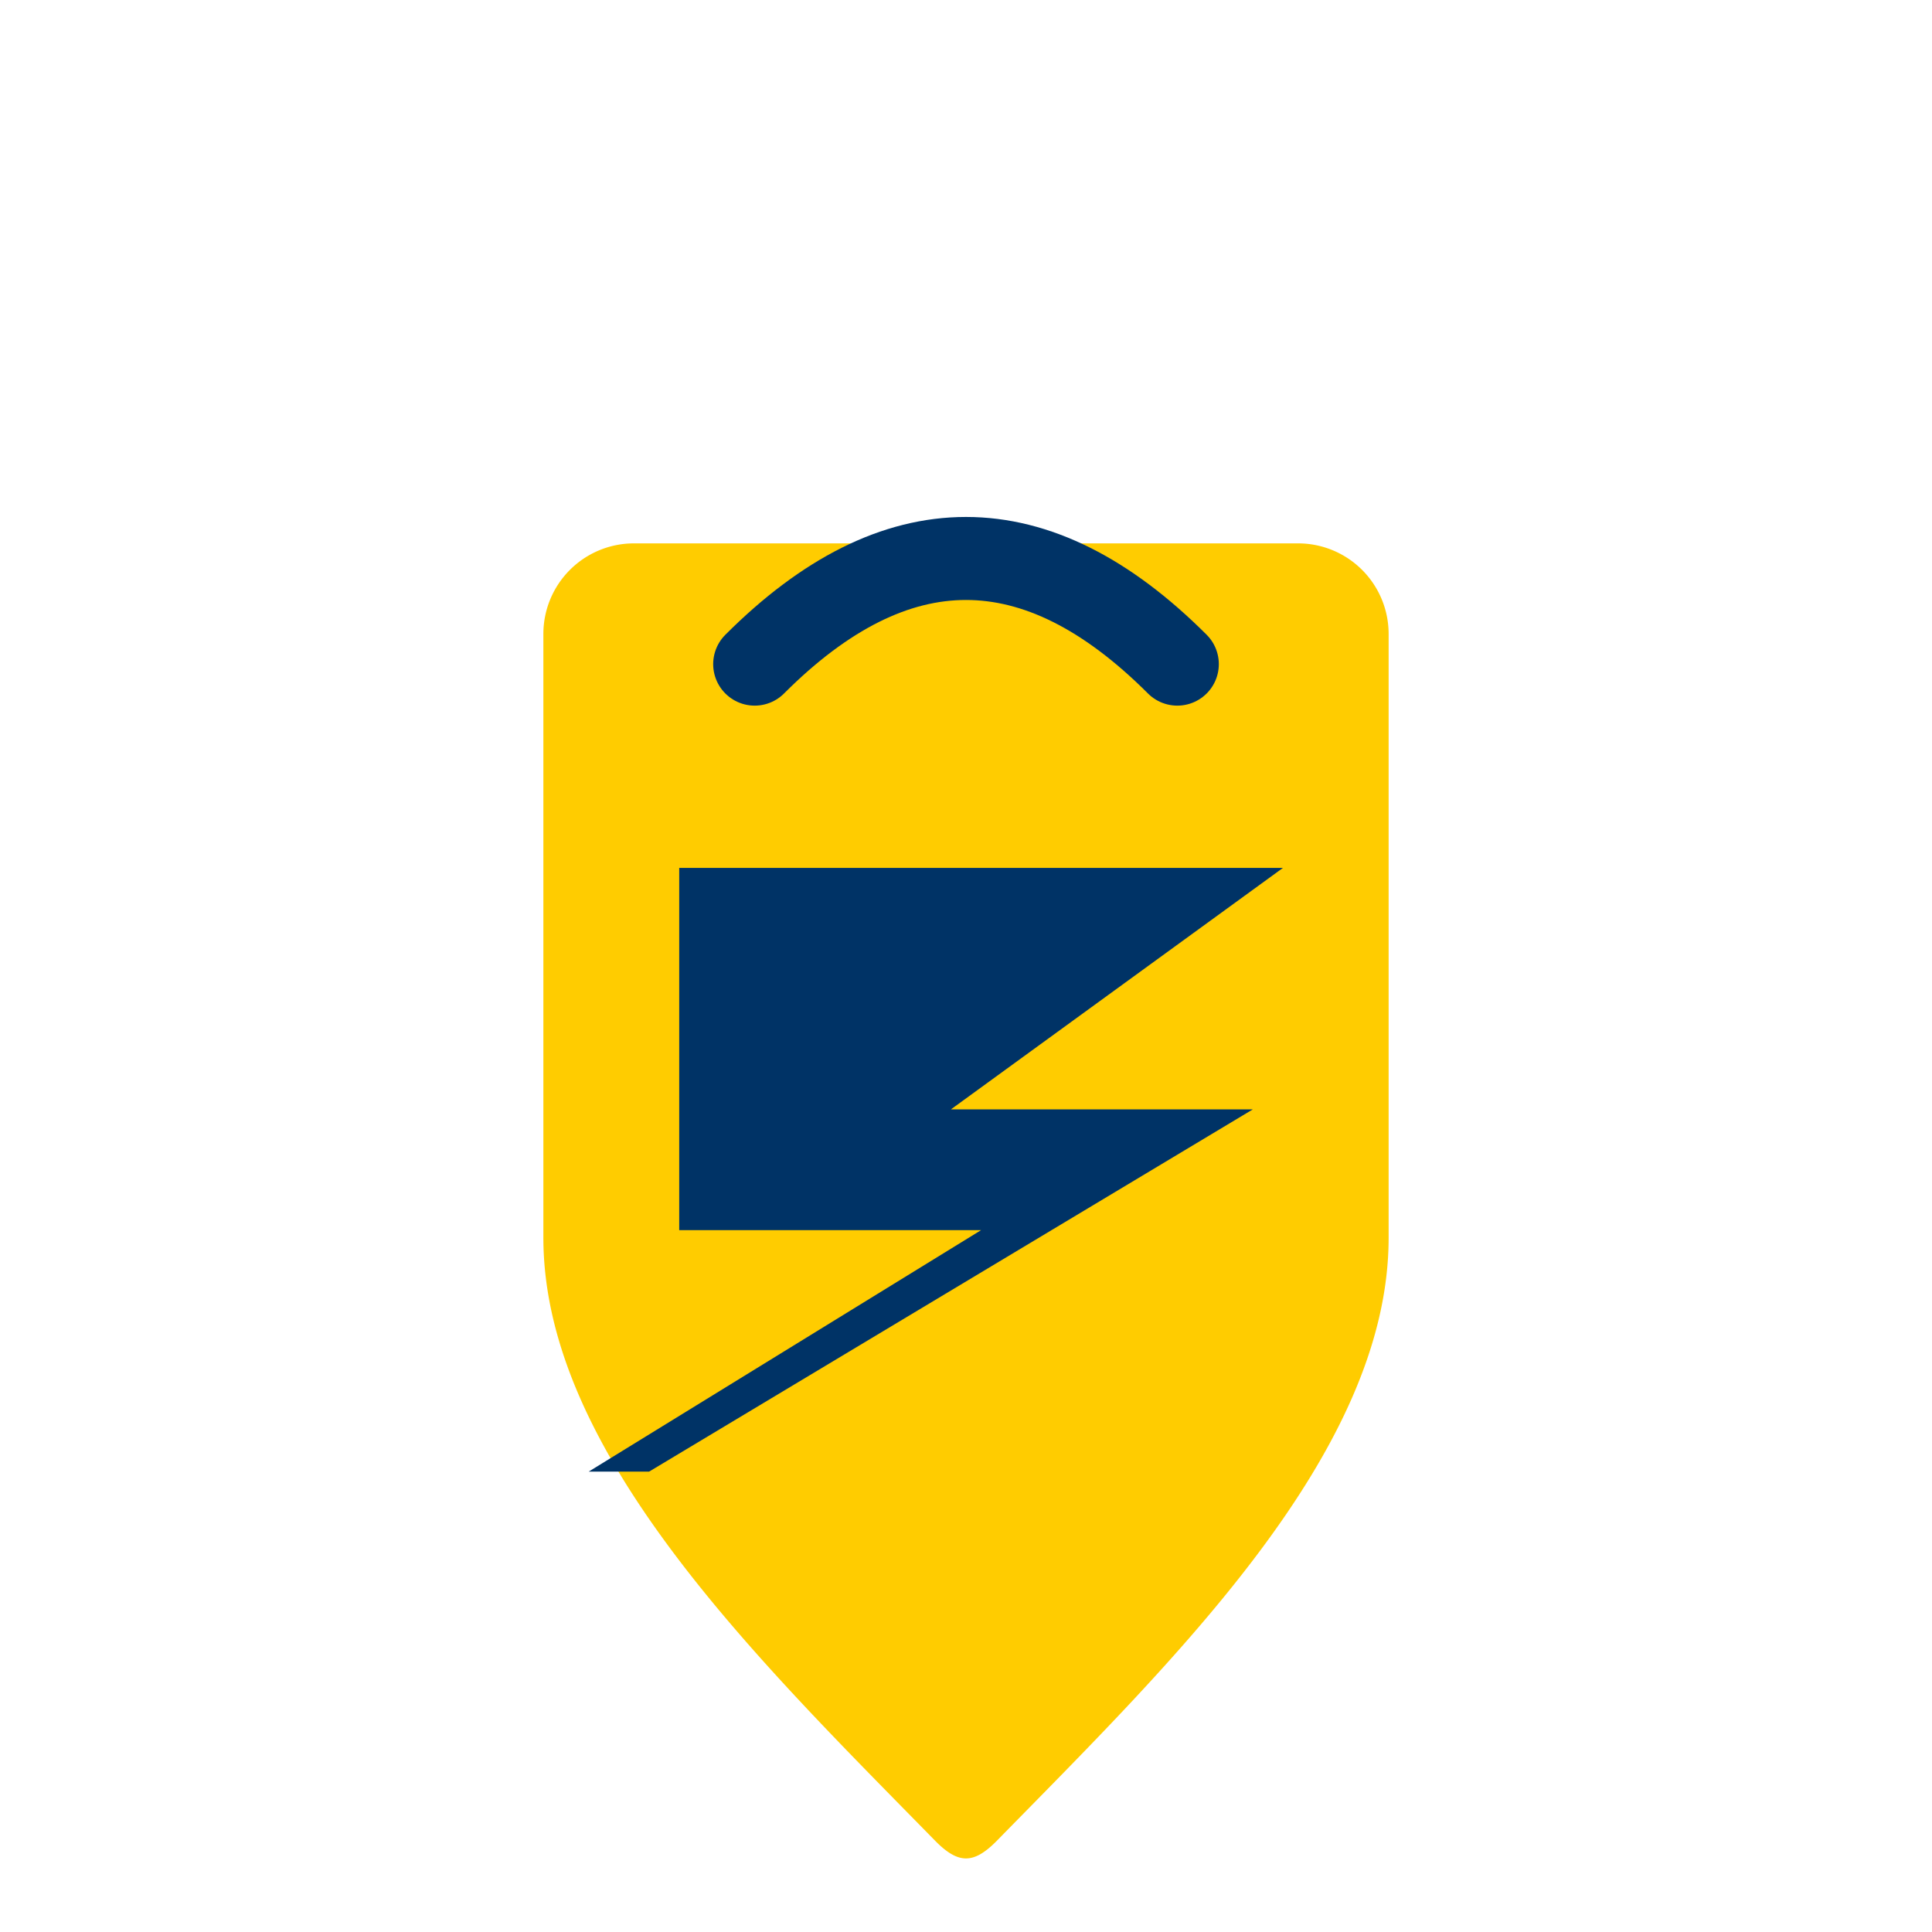 <?xml version="1.0" encoding="UTF-8"?>
<svg xmlns="http://www.w3.org/2000/svg" viewBox="0 0 512 512">
  <defs>
    <style>
      .bag { fill: #ffcc00; }
      .z   { fill: #003366; }
      .h   { fill: none; stroke: #003366; stroke-width: 22; stroke-linecap: round; }
    </style>
  </defs>
  <!-- bag body with subtle pin tip -->
  <path class="bag" d="M144 168 a24 24 0 0 1 24 -24 h176 a24 24 0 0 1 24 24 v160 c0 57 -57 112 -104 160 c-6 6 -10 6 -16 0 c-47 -48 -104 -103 -104 -160 Z"/>
  <!-- handle -->
  <path class="h" d="M200 176 q56 -56 112 0"/>
  <!-- route 'Z' -->
  <path class="z" d="M180 230 h160 l-88 64 h80 l-160 96 h-16 l104 -64 h-80 z"/>
</svg>
